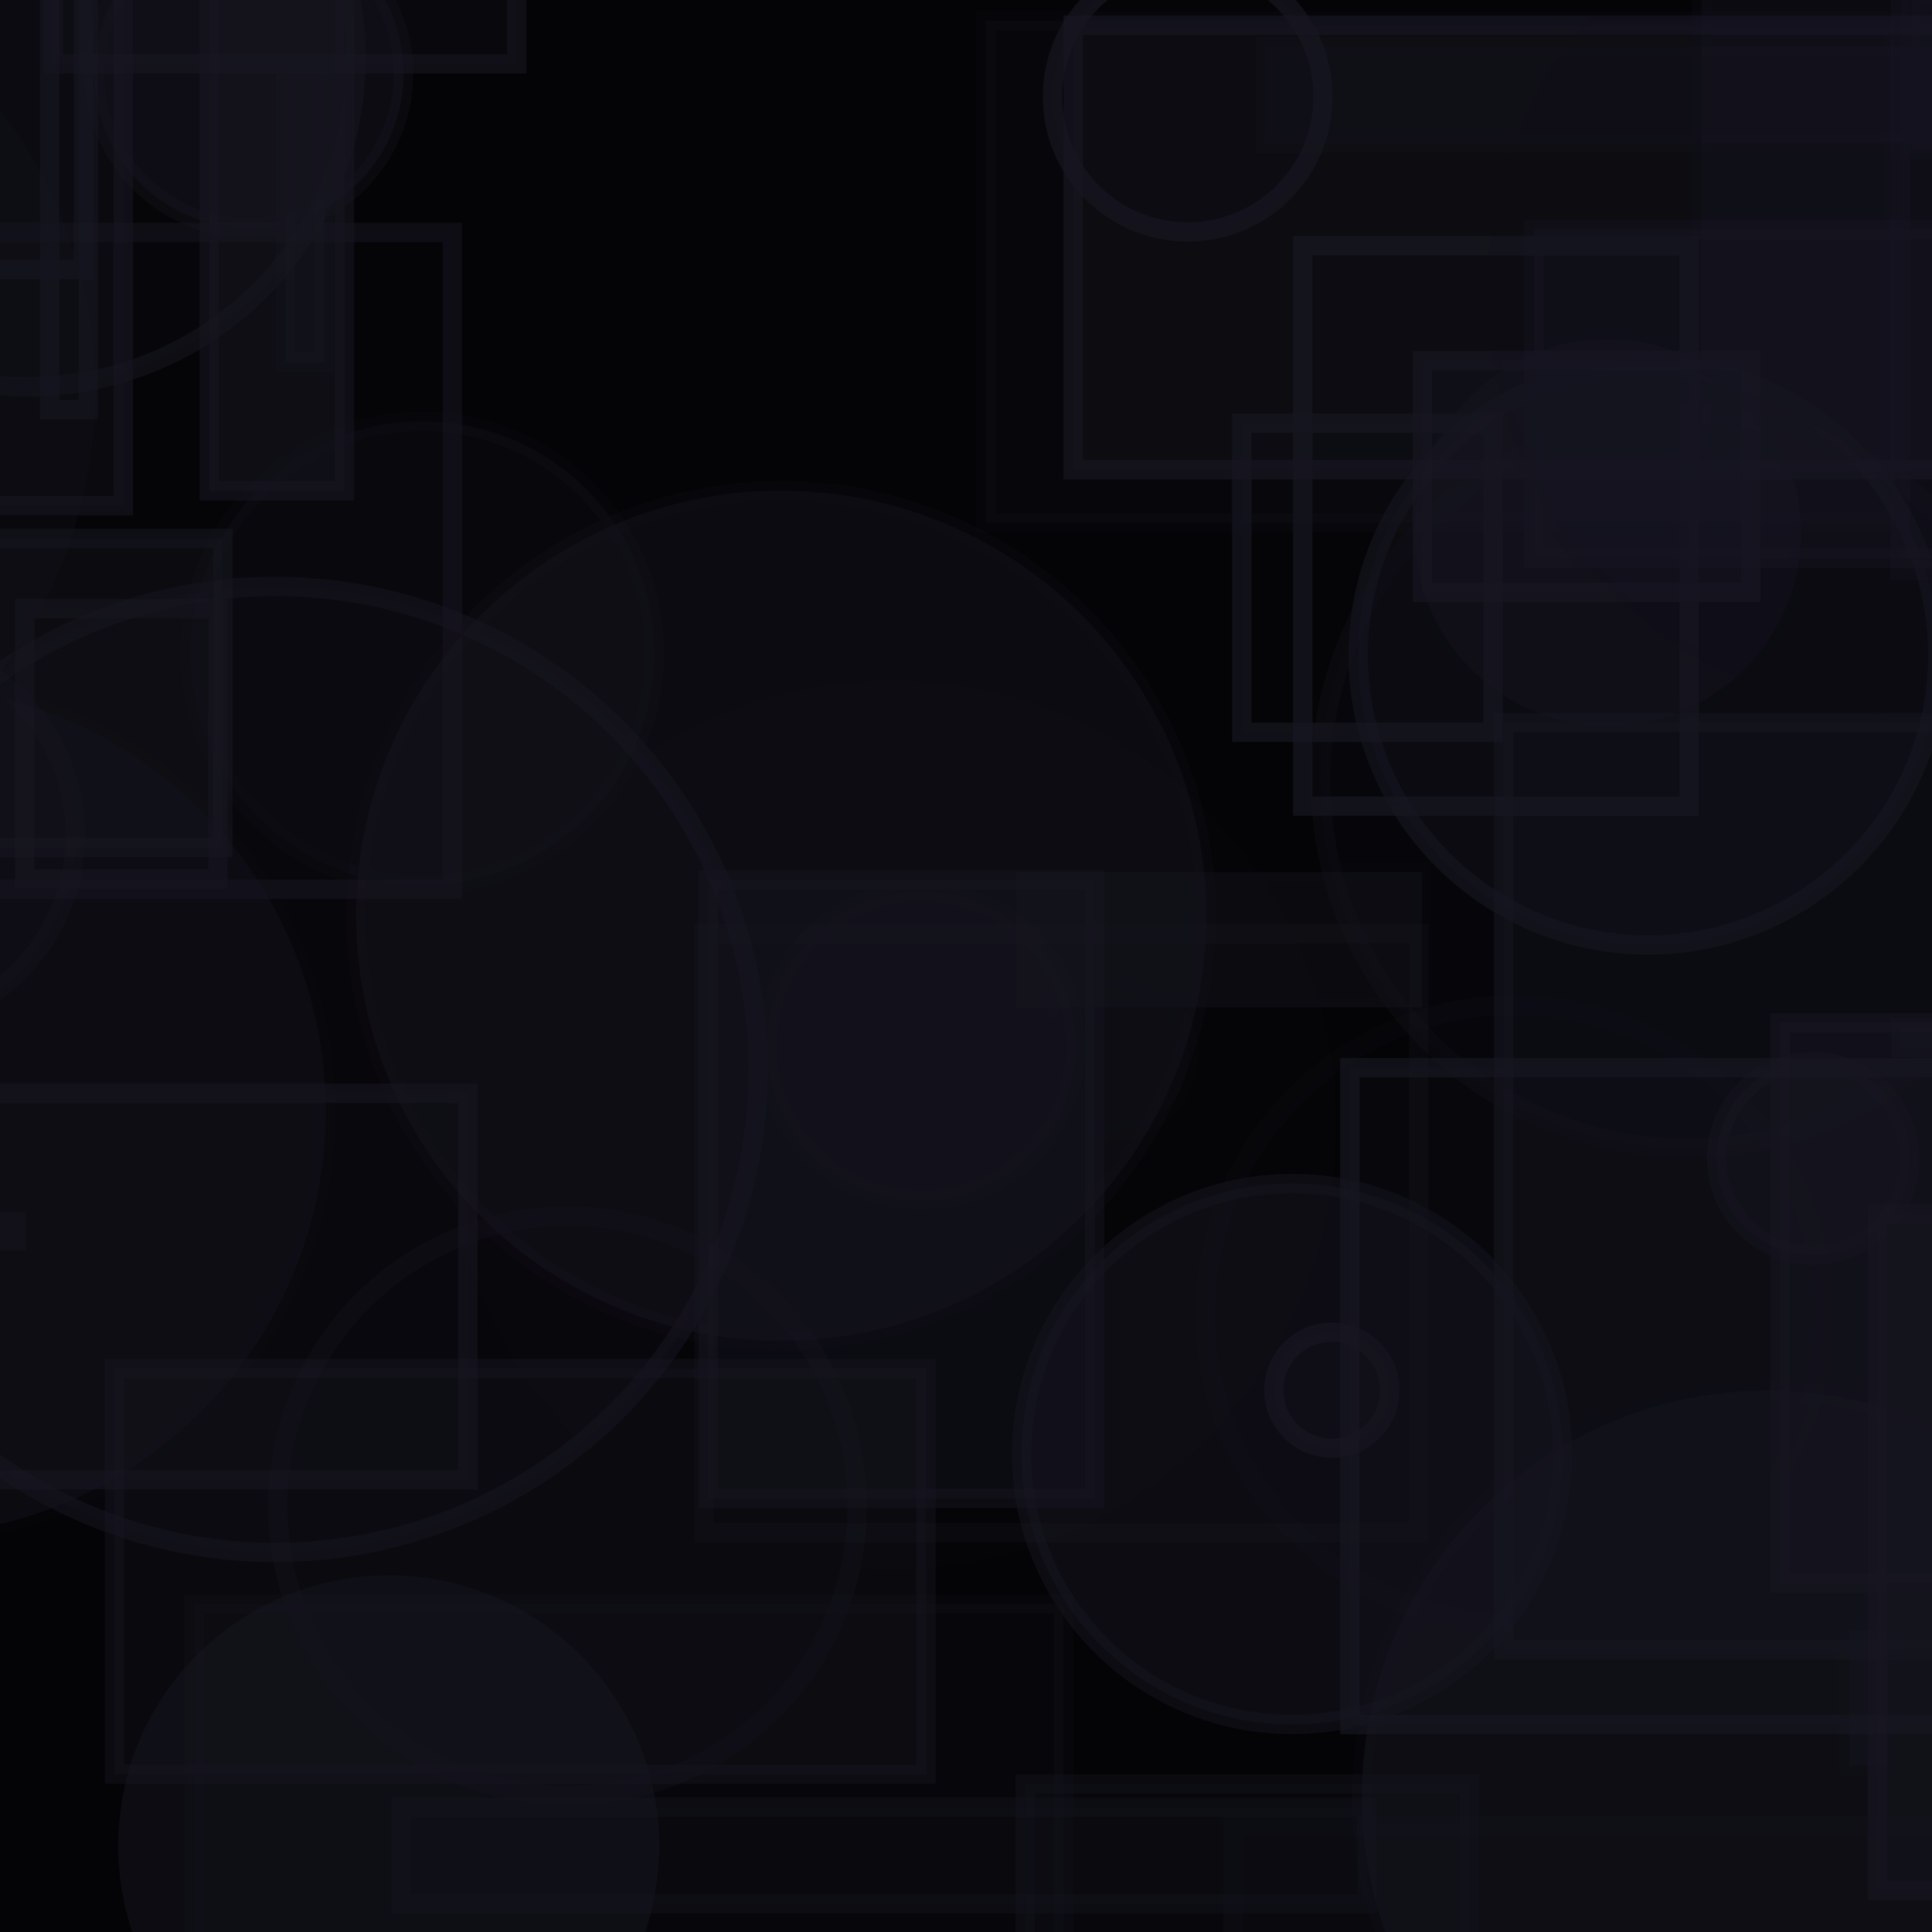 <?xml version="1.0" encoding="UTF-8" ?>
<!DOCTYPE svg PUBLIC "-//W3C//DTD SVG 1.1//EN" "http://www.w3.org/Graphics/SVG/1.1/DTD/svg11.dtd">
<svg width="100" height="100" xmlns="http://www.w3.org/2000/svg" version="1.1">
  <rect x="0" y="0" width="100" height="100" fill="black"/>
  <rect x="0" y="0" width="100" height="100" fill="#181722" fill-opacity="0.2"/>
  <circle cx="64.175" cy="-48.444" r="8" stroke="#181722" fill="#181722" fill-opacity="0.09" stroke-opacity="0.5"/>
  <rect x="-14.289" y="99.852" width="0" height="22" stroke="#181722" fill="#181722" fill-opacity="0.07" stroke-opacity="0.01"/>
  <rect x="71.9" y="-31.504" width="11" height="9" stroke="#181722" fill="#181722" fill-opacity="0.24" stroke-opacity="0.2"/>
  <rect x="-14.879" y="76.206" width="14" height="24" stroke="#181722" fill="#181722" fill-opacity="0.14" stroke-opacity="0.64"/>
  <circle cx="-46.078" cy="-13.22" r="5" stroke="#181722" fill="#181722" fill-opacity="0.24" stroke-opacity="0.35"/>
  <circle cx="-15.02" cy="22.384" r="7" stroke="#181722" fill="#181722" fill-opacity="0.18" stroke-opacity="0.28"/>
  <circle cx="55.027" cy="-17.854" r="17" stroke="#181722" fill="#181722" fill-opacity="0.09" stroke-opacity="0.4"/>
  <rect x="-39.581" y="79.573" width="16" height="27" stroke="#181722" fill="#181722" fill-opacity="0.03" stroke-opacity="0.64"/>
  <rect x="-4.887" y="-26.405" width="17" height="3" stroke="#181722" fill="#181722" fill-opacity="0.48" stroke-opacity="0.38"/>
  <circle cx="87.351" cy="40.433" r="19" stroke="#181722" fill="#181722" fill-opacity="0.15" stroke-opacity="0.25"/>
  <rect x="4.411" y="-6.763" width="40" height="1" stroke="#181722" fill="#181722" fill-opacity="0.25" stroke-opacity="0.29"/>
  <circle cx="29.372" cy="77.948" r="15" stroke="#181722" fill="#181722" fill-opacity="0.04" stroke-opacity="0.3"/>
  <circle cx="-28.774" cy="89.518" r="25" stroke="#181722" fill="#181722" fill-opacity="0.5" stroke-opacity="0.58"/>
  <circle cx="-31.868" cy="80.17" r="21" stroke="#181722" fill="#181722" fill-opacity="0.16" stroke-opacity="0.32"/>
  <circle cx="12.89" cy="3.8" r="8" stroke="#181722" fill="#181722" fill-opacity="0.47" stroke-opacity="0.3"/>
  <circle cx="91.494" cy="92.984" r="21" stroke="#181722" fill="#181722" fill-opacity="0.48" stroke-opacity="0.16"/>
  <rect x="88.089" y="-23.639" width="22" height="48" stroke="#181722" fill="#181722" fill-opacity="0.38" stroke-opacity="0.16"/>
  <rect x="-48.864" y="-35.105" width="14" height="12" stroke="#181722" fill="#181722" fill-opacity="0.13" stroke-opacity="0.44"/>
  <circle cx="78.379" cy="68.024" r="16" stroke="#181722" fill="#181722" fill-opacity="0.04" stroke-opacity="0.13"/>
  <circle cx="21.864" cy="33.815" r="12" stroke="#181722" fill="#181722" fill-opacity="0.22" stroke-opacity="0.16"/>
  <rect x="53.068" y="92.336" width="23" height="29" stroke="#181722" fill="#181722" fill-opacity="0.22" stroke-opacity="0.33"/>
  <circle cx="-6.098" cy="43.22" r="10" stroke="#181722" fill="#181722" fill-opacity="0.19" stroke-opacity="0.36"/>
  <rect x="79.409" y="11.893" width="46" height="17" stroke="#181722" fill="#181722" fill-opacity="0.46" stroke-opacity="0.46"/>
  <circle cx="93.844" cy="59.96" r="5" stroke="#181722" fill="#181722" fill-opacity="0.49" stroke-opacity="0.46"/>
  <rect x="-17.938" y="45.612" width="5" height="36" stroke="#181722" fill="#181722" fill-opacity="0.21" stroke-opacity="0.61"/>
  <rect x="36.834" y="-46.443" width="33" height="3" stroke="#181722" fill="#181722" fill-opacity="0.15" stroke-opacity="0.17"/>
  <rect x="-19.161" y="63.226" width="20" height="1" stroke="#181722" fill="#181722" fill-opacity="0.01" stroke-opacity="0.46"/>
  <rect x="36.659" y="45.554" width="20" height="32" stroke="#181722" fill="#181722" fill-opacity="0.4" stroke-opacity="0.46"/>
  <circle cx="-5.142" cy="57.502" r="22" stroke="#181722" fill="#181722" fill-opacity="0.36" stroke-opacity="0.08"/>
  <circle cx="19.863" cy="-47.917" r="14" stroke="#181722" fill="#181722" fill-opacity="0.29" stroke-opacity="0.29"/>
  <rect x="-4.581" y="12.032" width="28" height="34" stroke="#181722" fill="#181722" fill-opacity="0.07" stroke-opacity="0.51"/>
  <circle cx="-17.147" cy="17.211" r="5" stroke="#181722" fill="#181722" fill-opacity="0.17" stroke-opacity="0.25"/>
  <rect x="2.752" y="-8.698" width="24" height="12" stroke="#181722" fill="#181722" fill-opacity="0.24" stroke-opacity="0.59"/>
  <rect x="52.598" y="45.141" width="21" height="7" stroke="#181722" fill="#181722" fill-opacity="0.35" stroke-opacity="0.03"/>
  <circle cx="85.301" cy="33.911" r="15" stroke="#181722" fill="#181722" fill-opacity="0.31" stroke-opacity="0.61"/>
  <rect x="14.781" y="3.738" width="2" height="15" stroke="#181722" fill="#181722" fill-opacity="0.41" stroke-opacity="0.31"/>
  <circle cx="-39.932" cy="79.998" r="17" stroke="#181722" fill="#181722" fill-opacity="0.38" stroke-opacity="0.03"/>
  <rect x="95.716" y="84.391" width="2" height="7" stroke="#181722" fill="#181722" fill-opacity="0.45" stroke-opacity="0.16"/>
  <rect x="63.833" y="94.508" width="43" height="39" stroke="#181722" fill="#181722" fill-opacity="0.1" stroke-opacity="0.18"/>
  <circle cx="46.159" cy="58.222" r="23" stroke="#181722" fill="#181722" fill-opacity="0.08" stroke-opacity="0.01"/>
  <rect x="67.43" y="12.724" width="20" height="29" stroke="#181722" fill="#181722" fill-opacity="0.04" stroke-opacity="0.7"/>
  <circle cx="-43.054" cy="-23.574" r="19" stroke="#181722" fill="#181722" fill-opacity="0.1" stroke-opacity="0.09"/>
  <circle cx="-23.921" cy="-32.793" r="15" stroke="#181722" fill="#181722" fill-opacity="0.22" stroke-opacity="0.6"/>
  <rect x="98.377" y="-11.473" width="32" height="41" stroke="#181722" fill="#181722" fill-opacity="0.19" stroke-opacity="0.38"/>
  <circle cx="57.508" cy="54.621" r="4" stroke="#181722" fill="#181722" fill-opacity="0.06" stroke-opacity="0.07"/>
  <circle cx="41.89" cy="-15.672" r="3" stroke="#181722" fill="#181722" fill-opacity="0.21" stroke-opacity="0.06"/>
  <rect x="-15.733" y="9.372" width="15" height="23" stroke="#181722" fill="#181722" fill-opacity="0.37" stroke-opacity="0.35"/>
  <rect x="10.831" y="-24.594" width="7" height="50" stroke="#181722" fill="#181722" fill-opacity="0.48" stroke-opacity="0.55"/>
  <rect x="92.137" y="52.942" width="12" height="29" stroke="#181722" fill="#181722" fill-opacity="0.5" stroke-opacity="0.55"/>
  <circle cx="47.685" cy="54.137" r="8" stroke="#181722" fill="#181722" fill-opacity="0.34" stroke-opacity="0.13"/>
  <rect x="-32.56" y="54.26" width="16" height="0" stroke="#181722" fill="#181722" fill-opacity="0.35" stroke-opacity="0.03"/>
  <circle cx="66.879" cy="75.259" r="14" stroke="#181722" fill="#181722" fill-opacity="0.47" stroke-opacity="0.45"/>
  <circle cx="-35.056" cy="47.716" r="8" stroke="#181722" fill="#181722" fill-opacity="0.05" stroke-opacity="0.5"/>
  <circle cx="-41.549" cy="18.007" r="11" stroke="#181722" fill="#181722" fill-opacity="0.0" stroke-opacity="0.08"/>
  <circle cx="-12.492" cy="77.067" r="6" stroke="#181722" fill="#181722" fill-opacity="0.32" stroke-opacity="0.4"/>
  <rect x="77.826" y="37.396" width="50" height="48" stroke="#181722" fill="#181722" fill-opacity="0.33" stroke-opacity="0.53"/>
  <rect x="-35.285" y="46.348" width="4" height="0" stroke="#181722" fill="#181722" fill-opacity="0.3" stroke-opacity="0.08"/>
  <rect x="1.096" y="-22.859" width="21" height="13" stroke="#181722" fill="#181722" fill-opacity="0.06" stroke-opacity="0.54"/>
  <circle cx="-41.08" cy="73.408" r="2" stroke="#181722" fill="#181722" fill-opacity="0.48" stroke-opacity="0.57"/>
  <rect x="20.752" y="93.541" width="50" height="5" stroke="#181722" fill="#181722" fill-opacity="0.15" stroke-opacity="0.33"/>
  <circle cx="11.969" cy="-23.415" r="10" stroke="#181722" fill="#181722" fill-opacity="0.44" stroke-opacity="0.41"/>
  <rect x="97.178" y="62.839" width="13" height="35" stroke="#181722" fill="#181722" fill-opacity="0.4" stroke-opacity="0.64"/>
  <rect x="1.277" y="31.507" width="10" height="14" stroke="#181722" fill="#181722" fill-opacity="0.08" stroke-opacity="0.54"/>
  <circle cx="-33.143" cy="-44.591" r="20" stroke="#181722" fill="#181722" fill-opacity="0.15" stroke-opacity="0.38"/>
  <rect x="-41.934" y="4.684" width="12" height="33" stroke="#181722" fill="#181722" fill-opacity="0.3" stroke-opacity="0.33"/>
  <rect x="98.924" y="-0.243" width="21" height="8" stroke="#181722" fill="#181722" fill-opacity="0.5" stroke-opacity="0.18"/>
  <circle cx="84.914" cy="-25.168" r="19" stroke="#181722" fill="#181722" fill-opacity="0.45" stroke-opacity="0.02"/>
  <rect x="64.279" y="21.905" width="13" height="16" stroke="#181722" fill="#181722" fill-opacity="0.05" stroke-opacity="0.65"/>
  <circle cx="68.931" cy="71.953" r="3" stroke="#181722" fill="#181722" fill-opacity="0.24" stroke-opacity="0.63"/>
  <circle cx="83.215" cy="27.56" r="10" stroke="#181722" fill="#181722" fill-opacity="0.43" stroke-opacity="0.08"/>
  <circle cx="94.771" cy="-25.668" r="0" stroke="#181722" fill="#181722" fill-opacity="0.05" stroke-opacity="0.53"/>
  <rect x="-25.738" y="27.016" width="1" height="10" stroke="#181722" fill="#181722" fill-opacity="0.16" stroke-opacity="0.38"/>
  <rect x="55.547" y="1.31" width="45" height="23" stroke="#181722" fill="#181722" fill-opacity="0.31" stroke-opacity="0.69"/>
  <circle cx="61.478" cy="5.007" r="7" stroke="#181722" fill="#181722" fill-opacity="0.06" stroke-opacity="0.69"/>
  <circle cx="14.243" cy="55.353" r="25" stroke="#181722" fill="#181722" fill-opacity="0.17" stroke-opacity="0.5"/>
  <circle cx="-36.416" cy="14.735" r="4" stroke="#181722" fill="#181722" fill-opacity="0.16" stroke-opacity="0.55"/>
  <rect x="1.697" y="-33.185" width="7" height="0" stroke="#181722" fill="#181722" fill-opacity="0.0" stroke-opacity="0.14"/>
  <rect x="-42.68" y="-22.04" width="47" height="36" stroke="#181722" fill="#181722" fill-opacity="0.07" stroke-opacity="0.61"/>
  <rect x="5.925" y="70.835" width="42" height="21" stroke="#181722" fill="#181722" fill-opacity="0.32" stroke-opacity="0.43"/>
  <rect x="73.62" y="18.662" width="17" height="12" stroke="#181722" fill="#181722" fill-opacity="0.33" stroke-opacity="0.63"/>
  <rect x="-40.817" y="-48.416" width="24" height="35" stroke="#181722" fill="#181722" fill-opacity="0.24" stroke-opacity="0.24"/>
  <rect x="69.868" y="55.263" width="45" height="34" stroke="#181722" fill="#181722" fill-opacity="0.23" stroke-opacity="0.66"/>
  <rect x="65.502" y="2.414" width="35" height="5" stroke="#181722" fill="#181722" fill-opacity="0.3" stroke-opacity="0.14"/>
  <circle cx="1.428" cy="3.02" r="17" stroke="#181722" fill="#181722" fill-opacity="0.13" stroke-opacity="0.49"/>
  <circle cx="98.958" cy="15.088" r="22" stroke="#181722" fill="#181722" fill-opacity="0.04" stroke-opacity="0.02"/>
  <rect x="36.436" y="48.333" width="37" height="31" stroke="#181722" fill="#181722" fill-opacity="0.01" stroke-opacity="0.26"/>
  <rect x="-18.781" y="56.588" width="43" height="20" stroke="#181722" fill="#181722" fill-opacity="0.13" stroke-opacity="0.55"/>
  <rect x="-19.604" y="-41.304" width="10" height="22" stroke="#181722" fill="#181722" fill-opacity="0.27" stroke-opacity="0.17"/>
  <rect x="2.575" y="-24.802" width="2" height="46" stroke="#181722" fill="#181722" fill-opacity="0.01" stroke-opacity="0.62"/>
  <circle cx="40.434" cy="47.399" r="22" stroke="#181722" fill="#181722" fill-opacity="0.4" stroke-opacity="0.17"/>
  <circle cx="-19.071" cy="20.23" r="24" stroke="#181722" fill="#181722" fill-opacity="0.18" stroke-opacity="0.02"/>
  <rect x="10.046" y="83.009" width="45" height="46" stroke="#181722" fill="#181722" fill-opacity="0.2" stroke-opacity="0.19"/>
  <rect x="-27.613" y="-23.832" width="34" height="50" stroke="#181722" fill="#181722" fill-opacity="0.29" stroke-opacity="0.6"/>
  <circle cx="20.119" cy="95.541" r="14" stroke="#181722" fill="#181722" fill-opacity="0.45" stroke-opacity="0.01"/>
  <rect x="-15.468" y="27.871" width="27" height="16" stroke="#181722" fill="#181722" fill-opacity="0.35" stroke-opacity="0.52"/>
  <circle cx="11.019" cy="-37.454" r="8" stroke="#181722" fill="#181722" fill-opacity="0.33" stroke-opacity="0.4"/>
  <circle cx="36.153" cy="-18.002" r="1" stroke="#181722" fill="#181722" fill-opacity="0.49" stroke-opacity="0.14"/>
  <circle cx="83.942" cy="-15.371" r="14" stroke="#181722" fill="#181722" fill-opacity="0.48" stroke-opacity="0.38"/>
  <circle cx="-24.38" cy="-8.751" r="22" stroke="#181722" fill="#181722" fill-opacity="0.33" stroke-opacity="0.51"/>
  <rect x="51.028" y="1.071" width="47" height="26" stroke="#181722" fill="#181722" fill-opacity="0.18" stroke-opacity="0.15"/>
  <rect x="98.39" y="53.218" width="20" height="1" stroke="#181722" fill="#181722" fill-opacity="0.31" stroke-opacity="0.4"/>
</svg>
